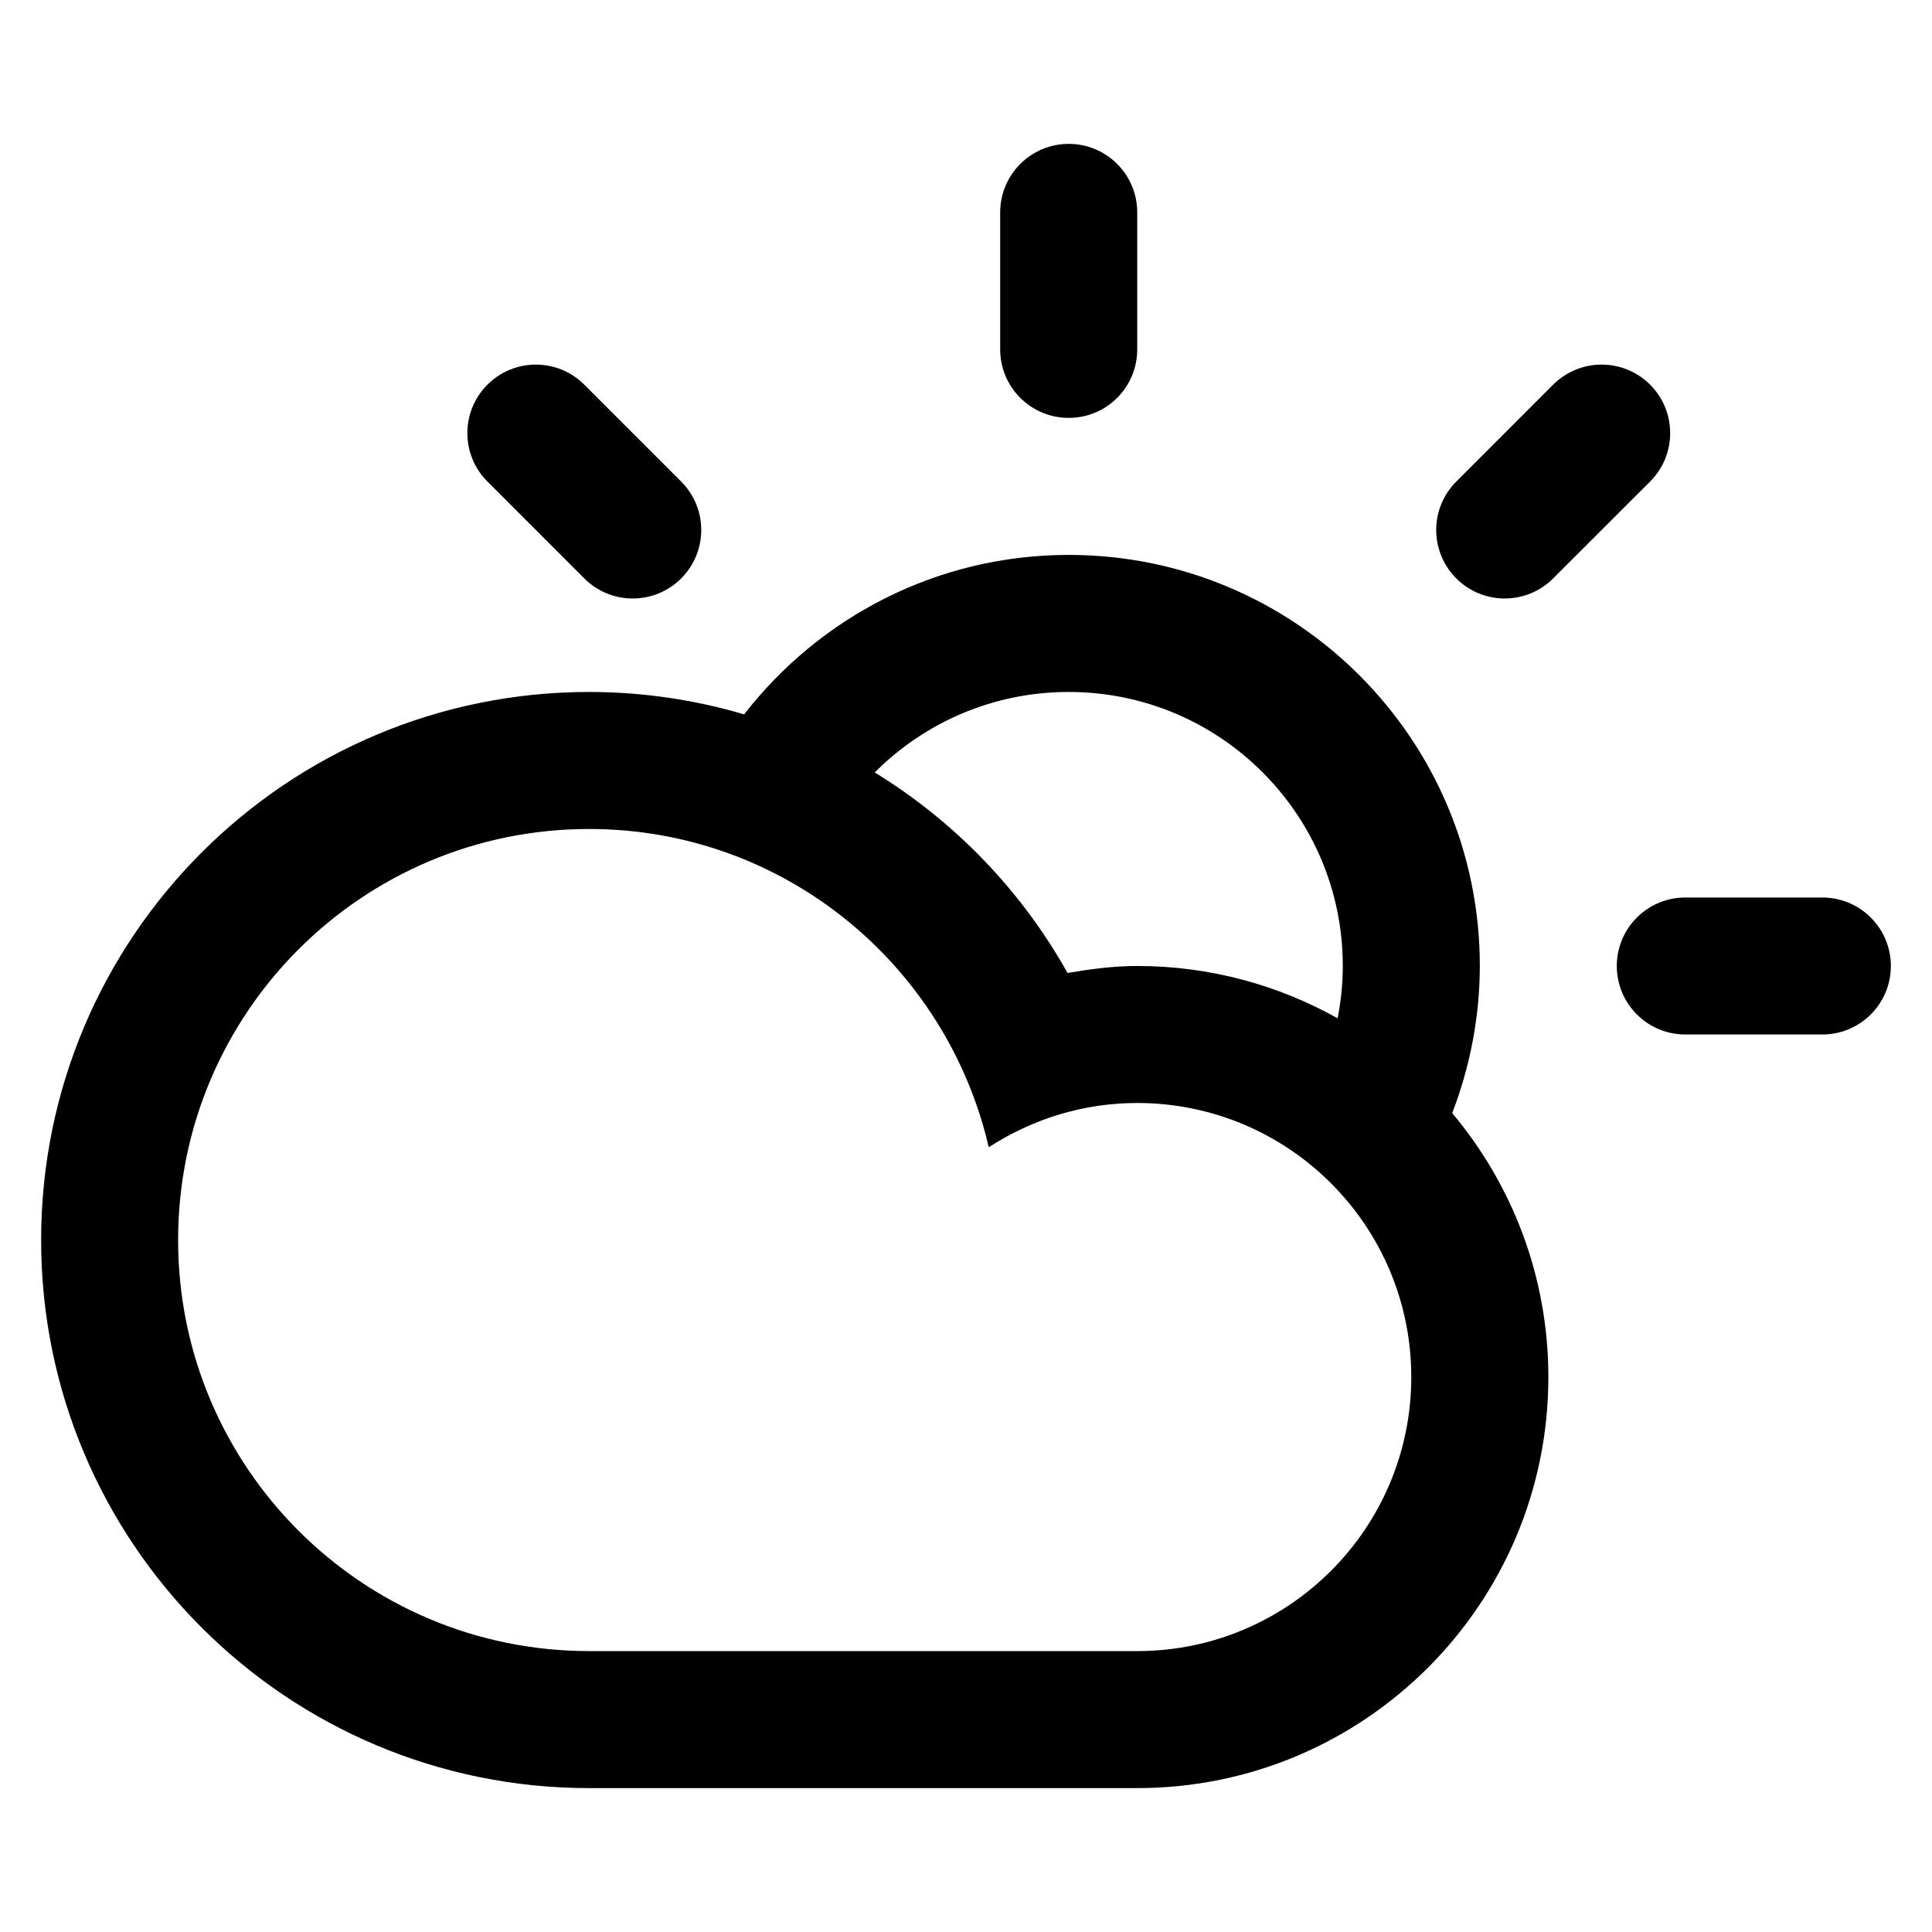 <?xml version="1.0" encoding="utf-8"?>
<!-- Generator: Adobe Illustrator 16.0.0, SVG Export Plug-In . SVG Version: 6.00 Build 0)  -->
<!DOCTYPE svg PUBLIC "-//W3C//DTD SVG 1.1//EN" "http://www.w3.org/Graphics/SVG/1.1/DTD/svg11.dtd">
<svg version="1.1" id="Layer_1" xmlns="http://www.w3.org/2000/svg" xmlns:xlink="http://www.w3.org/1999/xlink" x="0px" y="0px"
	 width="100px" height="100px" viewBox="0 0 100 100" enable-background="new 0 0 100 100" xml:space="preserve">
<path d="M94.326,53.545h-7.094c-1.959,0-3.547-1.587-3.547-3.546c0-1.958,1.588-3.544,3.547-3.544h7.094
	c1.955,0,3.545,1.588,3.545,3.544C97.871,51.958,96.281,53.545,94.326,53.545z M80.391,29.939c-1.385,1.385-3.629,1.385-5.014,0
	c-1.385-1.384-1.385-3.629,0-5.014l5.014-5.015c1.387-1.384,3.631-1.384,5.018,0c1.385,1.384,1.385,3.631,0,5.015L80.391,29.939z
	 M75.166,57.614L75.166,57.614c3.102,3.699,4.977,8.459,4.977,13.662c0,11.749-9.527,21.276-21.279,21.276
	c-4.92,0-22.697,0-28.368,0c-15.666,0-28.367-12.7-28.367-28.367c0-15.669,12.701-28.369,28.367-28.369
	c2.788,0,5.48,0.411,8.021,1.159c3.893-5.014,9.962-8.253,16.8-8.253c11.752,0,21.279,9.528,21.279,21.276
	C76.592,52.686,76.074,55.249,75.166,57.614z M9.219,64.186c0,11.75,9.524,21.274,21.275,21.274c6.412,0,23.016,0,28.369,0
	c7.834,0,14.184-6.353,14.184-14.184c0-7.833-6.35-14.185-14.184-14.185c-2.838,0-5.467,0.854-7.686,2.29
	c-2.181-9.428-10.592-16.473-20.684-16.473C18.743,42.909,9.219,52.434,9.219,64.186z M55.316,35.816
	c-3.924,0-7.473,1.592-10.04,4.166c4.149,2.545,7.598,6.121,9.981,10.38c1.178-0.201,2.371-0.363,3.605-0.363
	c3.77,0,7.305,0.991,10.373,2.707l0,0c0.17-0.876,0.268-1.78,0.268-2.707C69.504,42.168,63.15,35.816,55.316,35.816z M55.316,21.63
	c-1.959,0-3.547-1.587-3.547-3.545v-7.091c0-1.959,1.592-3.547,3.547-3.547c1.959,0,3.547,1.588,3.547,3.547v7.091
	C58.863,20.045,57.277,21.63,55.316,21.63z M30.243,29.939l-5.013-5.014c-1.386-1.384-1.386-3.631,0-5.015
	c1.383-1.384,3.629-1.384,5.013,0l5.014,5.015c1.385,1.385,1.385,3.63,0,5.014C33.875,31.324,31.627,31.324,30.243,29.939z"/>
</svg>
